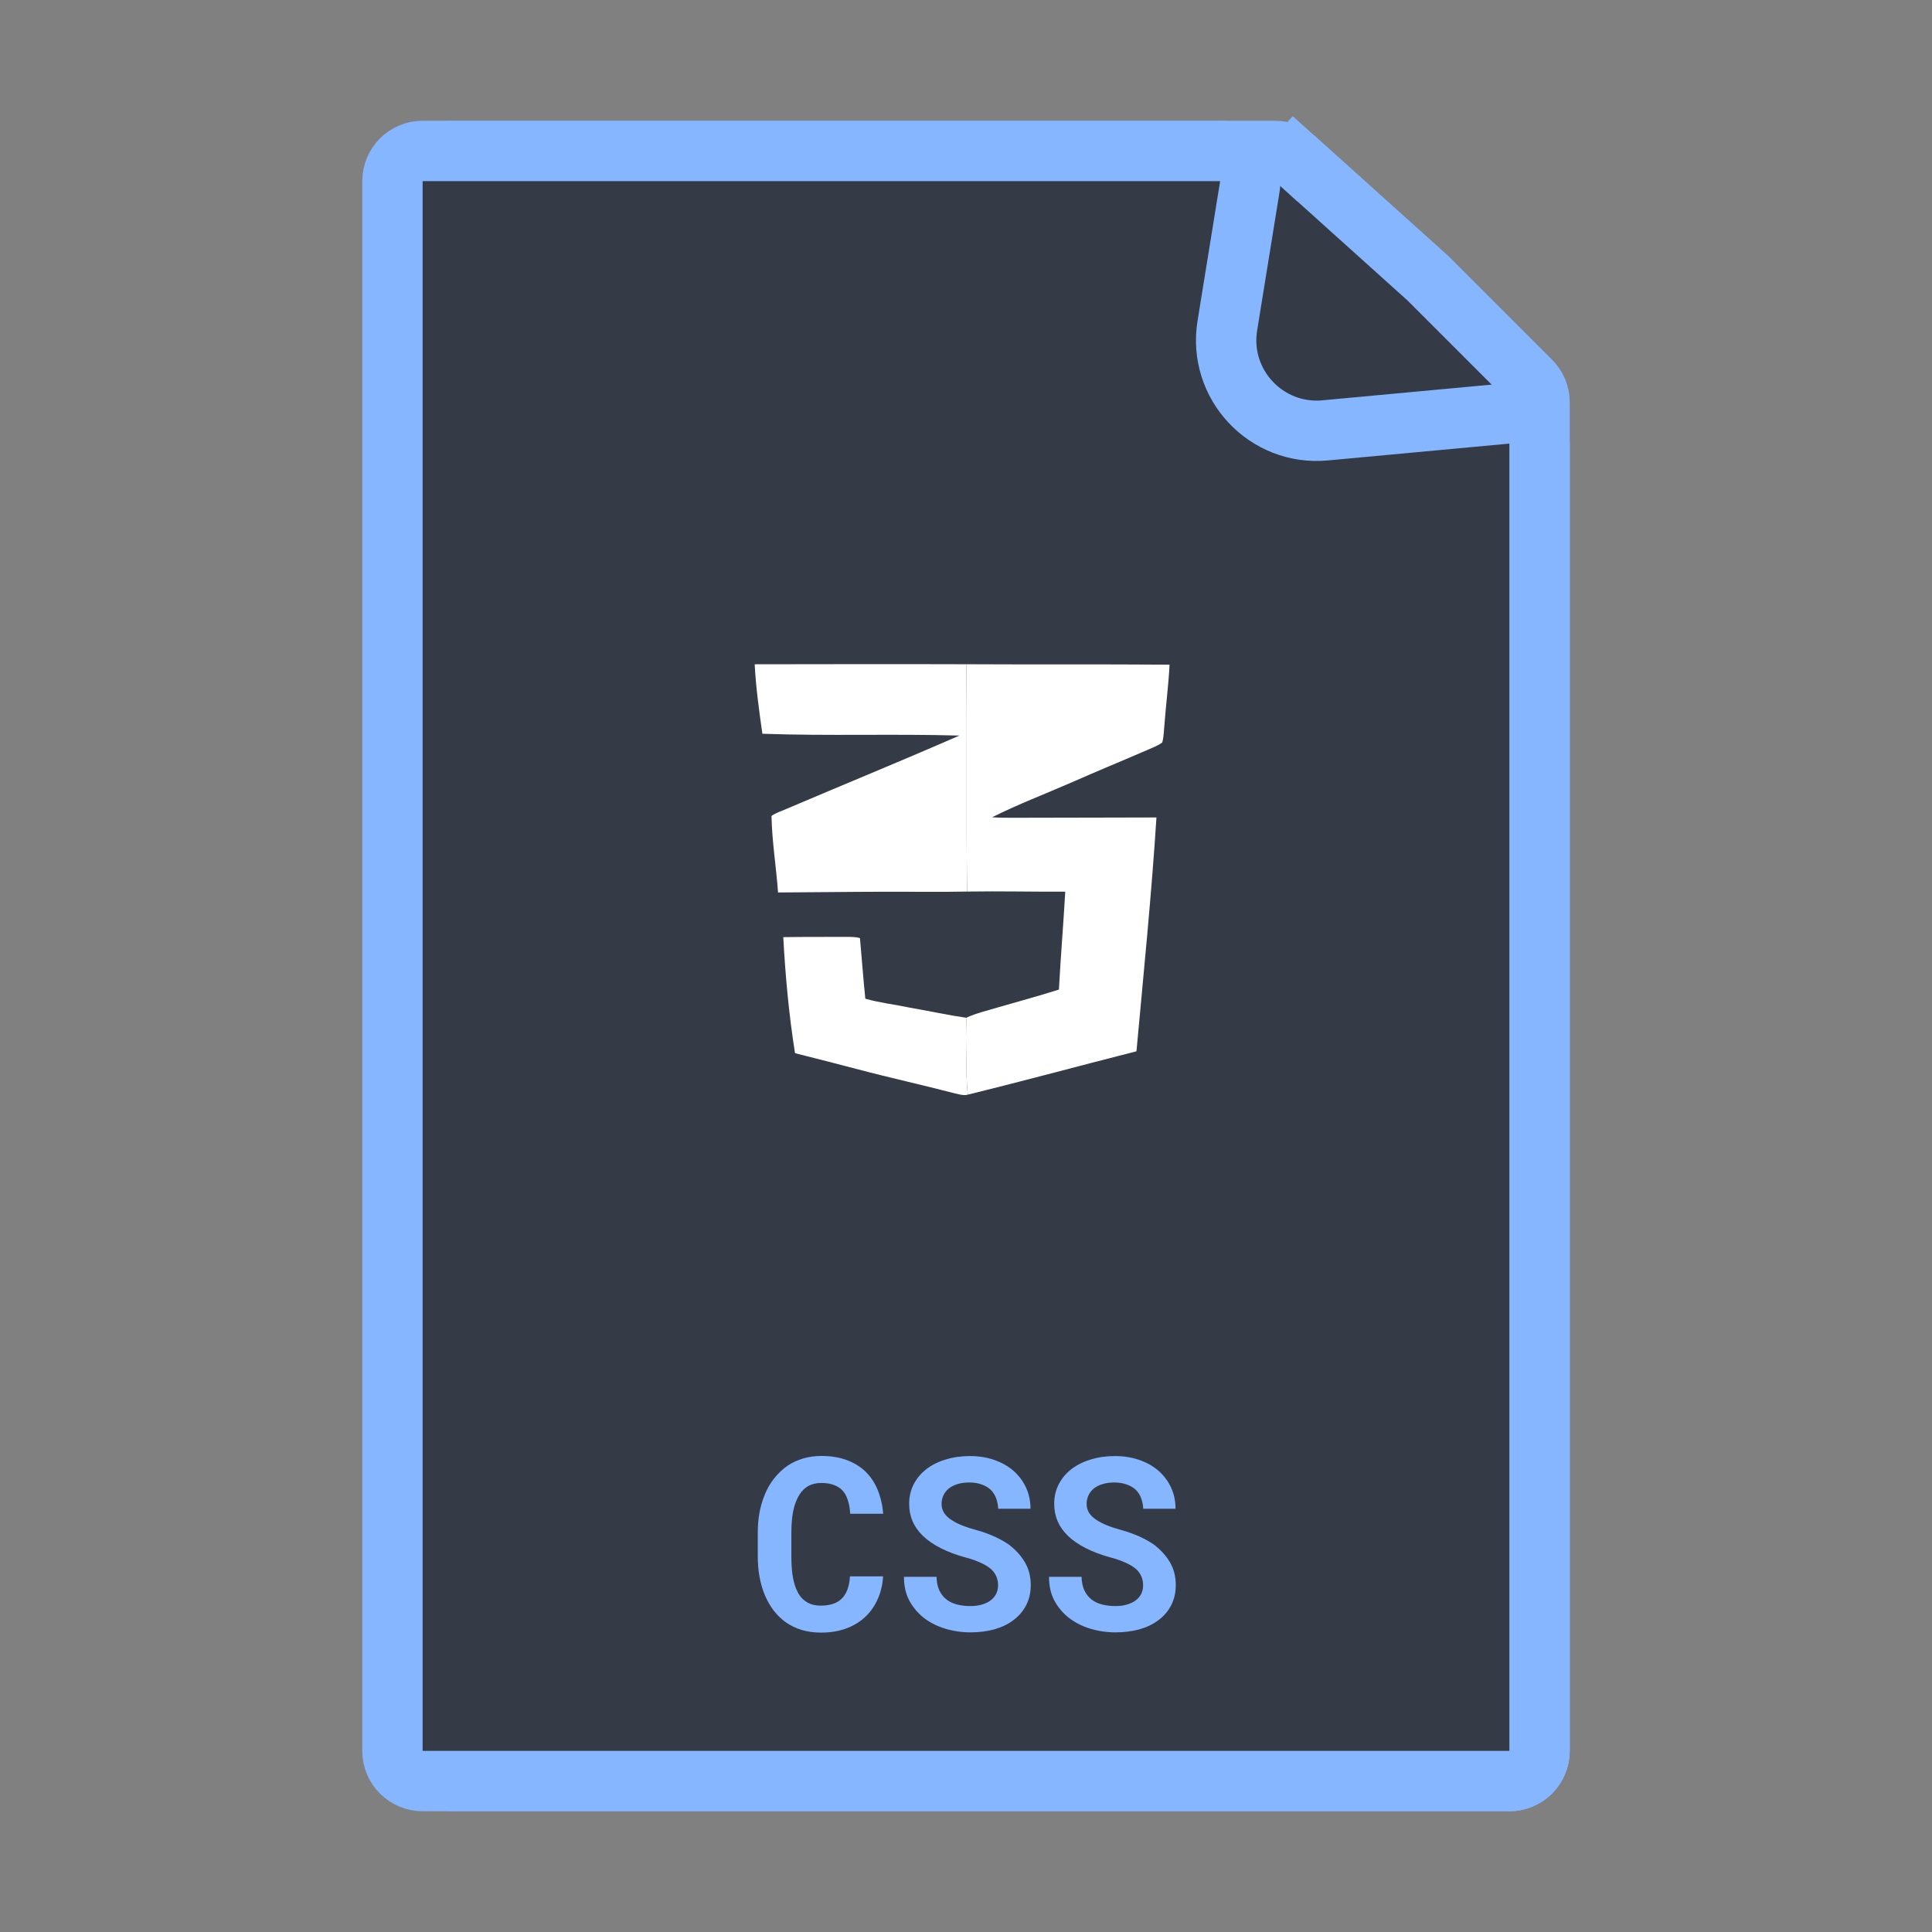 <svg width="64" height="64" viewBox="0 0 64 64" fill="none" xmlns="http://www.w3.org/2000/svg">
<rect x="0" y="0" width="64" height="64" fill="#808080" stroke="none"/>
<path d="M14 6C14 5.448 14.448 5 15 5H42.233C42.48 5 42.718 5.091 42.901 5.257L43.567 4.517L42.901 5.257L47.312 9.226L50.707 12.621C50.895 12.809 51 13.063 51 13.328V32V58C51 58.552 50.552 59 50 59H15C14.448 59 14 58.552 14 58V6Z" fill="#343B47" stroke="#85B6FF" stroke-width="2"/>
<path d="M13 6C13 5.448 13.448 5 14 5H40.419C41.035 5 41.505 5.552 41.406 6.16L40.657 10.79C40.343 12.727 41.942 14.438 43.895 14.257L49.907 13.699C50.494 13.644 51 14.105 51 14.694V32V58C51 58.552 50.552 59 50 59H14C13.448 59 13 58.552 13 58V6Z" fill="#343B47" stroke="#85B6FF" stroke-width="2"/>
<path d="M29.254 52.219H28.156C28.146 52.391 28.117 52.538 28.07 52.66C28.023 52.783 27.96 52.883 27.879 52.961C27.798 53.039 27.701 53.096 27.586 53.133C27.471 53.169 27.342 53.188 27.199 53.188C27.092 53.188 26.995 53.176 26.906 53.152C26.82 53.126 26.742 53.087 26.672 53.035C26.607 52.988 26.548 52.93 26.496 52.859C26.447 52.789 26.404 52.708 26.367 52.617C26.315 52.484 26.276 52.329 26.25 52.152C26.227 51.973 26.215 51.77 26.215 51.543V50.77C26.215 50.603 26.223 50.448 26.238 50.305C26.254 50.159 26.279 50.026 26.312 49.906C26.357 49.753 26.415 49.618 26.488 49.504C26.564 49.387 26.655 49.297 26.762 49.234C26.824 49.198 26.892 49.171 26.965 49.152C27.04 49.134 27.121 49.125 27.207 49.125C27.369 49.125 27.506 49.147 27.621 49.191C27.738 49.233 27.836 49.296 27.914 49.379C27.99 49.465 28.047 49.572 28.086 49.699C28.128 49.827 28.154 49.975 28.164 50.145H29.258C29.232 49.848 29.169 49.581 29.07 49.344C28.971 49.107 28.836 48.906 28.664 48.742C28.492 48.578 28.284 48.452 28.039 48.363C27.797 48.275 27.52 48.23 27.207 48.23C26.996 48.23 26.798 48.258 26.613 48.312C26.431 48.365 26.263 48.44 26.109 48.539C25.938 48.656 25.784 48.8 25.648 48.969C25.513 49.138 25.404 49.331 25.32 49.547C25.247 49.724 25.193 49.917 25.156 50.125C25.12 50.331 25.102 50.548 25.102 50.777V51.543C25.102 51.788 25.121 52.02 25.16 52.238C25.202 52.457 25.26 52.658 25.336 52.84C25.414 53.022 25.509 53.189 25.621 53.34C25.736 53.491 25.866 53.62 26.012 53.727C26.171 53.841 26.349 53.93 26.547 53.992C26.747 54.052 26.965 54.082 27.199 54.082C27.496 54.082 27.767 54.039 28.012 53.953C28.256 53.865 28.467 53.74 28.645 53.578C28.822 53.417 28.962 53.221 29.066 52.992C29.173 52.763 29.236 52.505 29.254 52.219ZM33.062 52.516C33.062 52.617 33.042 52.711 33 52.797C32.958 52.88 32.898 52.952 32.82 53.012C32.742 53.072 32.646 53.118 32.531 53.152C32.419 53.186 32.29 53.203 32.145 53.203C31.98 53.203 31.829 53.185 31.691 53.148C31.556 53.112 31.44 53.055 31.344 52.977C31.245 52.898 31.168 52.798 31.113 52.676C31.059 52.553 31.029 52.406 31.023 52.234H29.945C29.945 52.529 30.001 52.785 30.113 53.004C30.228 53.223 30.383 53.413 30.578 53.574C30.784 53.738 31.025 53.863 31.301 53.949C31.579 54.033 31.861 54.074 32.145 54.074C32.434 54.074 32.7 54.04 32.945 53.973C33.19 53.902 33.401 53.8 33.578 53.664C33.755 53.531 33.893 53.368 33.992 53.176C34.094 52.98 34.145 52.758 34.145 52.508C34.145 52.219 34.078 51.964 33.945 51.742C33.812 51.521 33.634 51.327 33.41 51.16C33.262 51.059 33.099 50.969 32.922 50.891C32.745 50.812 32.559 50.746 32.363 50.691C32.181 50.642 32.017 50.589 31.871 50.531C31.728 50.474 31.605 50.41 31.504 50.34C31.402 50.272 31.324 50.195 31.27 50.109C31.217 50.023 31.191 49.927 31.191 49.82C31.191 49.719 31.211 49.625 31.25 49.539C31.292 49.45 31.352 49.374 31.43 49.309C31.508 49.246 31.603 49.198 31.715 49.164C31.829 49.128 31.96 49.109 32.105 49.109C32.264 49.109 32.402 49.132 32.52 49.176C32.639 49.217 32.74 49.276 32.82 49.352C32.898 49.43 32.957 49.522 32.996 49.629C33.038 49.736 33.061 49.853 33.066 49.98H34.137C34.137 49.725 34.087 49.491 33.988 49.277C33.889 49.064 33.751 48.879 33.574 48.723C33.397 48.569 33.185 48.449 32.938 48.363C32.693 48.277 32.422 48.234 32.125 48.234C31.838 48.234 31.573 48.272 31.328 48.348C31.083 48.421 30.871 48.526 30.691 48.664C30.512 48.802 30.371 48.969 30.27 49.164C30.168 49.359 30.117 49.577 30.117 49.816C30.117 50.025 30.155 50.217 30.23 50.395C30.309 50.572 30.423 50.733 30.574 50.879C30.725 51.025 30.919 51.159 31.156 51.281C31.396 51.404 31.673 51.508 31.988 51.594C32.191 51.648 32.361 51.708 32.496 51.773C32.634 51.836 32.746 51.905 32.832 51.98C32.915 52.059 32.974 52.142 33.008 52.23C33.044 52.319 33.062 52.414 33.062 52.516ZM37.867 52.516C37.867 52.617 37.846 52.711 37.805 52.797C37.763 52.88 37.703 52.952 37.625 53.012C37.547 53.072 37.45 53.118 37.336 53.152C37.224 53.186 37.095 53.203 36.949 53.203C36.785 53.203 36.634 53.185 36.496 53.148C36.361 53.112 36.245 53.055 36.148 52.977C36.05 52.898 35.973 52.798 35.918 52.676C35.863 52.553 35.833 52.406 35.828 52.234H34.75C34.75 52.529 34.806 52.785 34.918 53.004C35.033 53.223 35.188 53.413 35.383 53.574C35.589 53.738 35.829 53.863 36.105 53.949C36.384 54.033 36.665 54.074 36.949 54.074C37.238 54.074 37.505 54.04 37.75 53.973C37.995 53.902 38.206 53.8 38.383 53.664C38.56 53.531 38.698 53.368 38.797 53.176C38.898 52.98 38.949 52.758 38.949 52.508C38.949 52.219 38.883 51.964 38.75 51.742C38.617 51.521 38.439 51.327 38.215 51.16C38.066 51.059 37.904 50.969 37.727 50.891C37.55 50.812 37.363 50.746 37.168 50.691C36.986 50.642 36.822 50.589 36.676 50.531C36.533 50.474 36.41 50.41 36.309 50.34C36.207 50.272 36.129 50.195 36.074 50.109C36.022 50.023 35.996 49.927 35.996 49.82C35.996 49.719 36.016 49.625 36.055 49.539C36.096 49.45 36.156 49.374 36.234 49.309C36.312 49.246 36.408 49.198 36.52 49.164C36.634 49.128 36.764 49.109 36.91 49.109C37.069 49.109 37.207 49.132 37.324 49.176C37.444 49.217 37.544 49.276 37.625 49.352C37.703 49.43 37.762 49.522 37.801 49.629C37.842 49.736 37.866 49.853 37.871 49.98H38.941C38.941 49.725 38.892 49.491 38.793 49.277C38.694 49.064 38.556 48.879 38.379 48.723C38.202 48.569 37.99 48.449 37.742 48.363C37.497 48.277 37.227 48.234 36.93 48.234C36.643 48.234 36.378 48.272 36.133 48.348C35.888 48.421 35.676 48.526 35.496 48.664C35.316 48.802 35.176 48.969 35.074 49.164C34.973 49.359 34.922 49.577 34.922 49.816C34.922 50.025 34.96 50.217 35.035 50.395C35.113 50.572 35.228 50.733 35.379 50.879C35.53 51.025 35.724 51.159 35.961 51.281C36.2 51.404 36.478 51.508 36.793 51.594C36.996 51.648 37.165 51.708 37.301 51.773C37.439 51.836 37.551 51.905 37.637 51.98C37.72 52.059 37.779 52.142 37.812 52.23C37.849 52.319 37.867 52.414 37.867 52.516Z" fill="#85B6FF"/>
<path d="M25 22.005C27.337 22.002 29.674 21.996 32.011 22.004C32.041 24.514 32.003 27.025 32.036 29.534C31.108 29.554 30.179 29.536 29.25 29.54C28.091 29.542 26.933 29.56 25.774 29.564C25.713 28.719 25.573 27.877 25.557 27.029C25.703 26.925 25.878 26.872 26.042 26.8C27.953 25.985 29.878 25.2 31.78 24.367C29.606 24.304 27.429 24.385 25.255 24.306C25.146 23.542 25.04 22.776 25 22.005Z" fill="white"/>
<path d="M25.947 31.044C26.65 31.033 27.352 31.04 28.054 31.035C28.199 31.038 28.347 31.034 28.487 31.076C28.548 31.745 28.596 32.416 28.665 33.084C29.148 33.221 29.651 33.276 30.142 33.38C30.765 33.488 31.382 33.624 32.006 33.715C32.066 34.562 31.962 35.416 32.061 36.261C32.044 36.264 32.007 36.271 31.989 36.275C31.858 36.285 31.731 36.239 31.605 36.213C30.544 35.936 29.472 35.702 28.413 35.421C27.722 35.237 27.028 35.064 26.336 34.888C26.134 33.614 26.016 32.33 25.947 31.044Z" fill="white"/>
<path d="M32.011 22.004C34.255 22.016 36.499 22.001 38.743 22.018C38.711 22.672 38.625 23.323 38.576 23.977C38.554 24.183 38.557 24.394 38.501 24.595C38.358 24.704 38.185 24.764 38.022 24.837C37.179 25.202 36.329 25.551 35.489 25.922C34.613 26.305 33.717 26.645 32.864 27.073C33.093 27.09 33.324 27.091 33.555 27.09C35.139 27.083 36.725 27.088 38.309 27.08C38.144 29.665 37.882 32.245 37.647 34.825C35.783 35.299 33.929 35.803 32.061 36.261C31.962 35.416 32.066 34.562 32.006 33.715C32.346 33.559 32.713 33.475 33.069 33.368C33.739 33.172 34.414 32.993 35.078 32.781C35.135 31.699 35.227 30.619 35.288 29.537C34.204 29.544 33.12 29.516 32.036 29.534C32.003 27.025 32.041 24.514 32.011 22.004Z" fill="white"/>
</svg>
